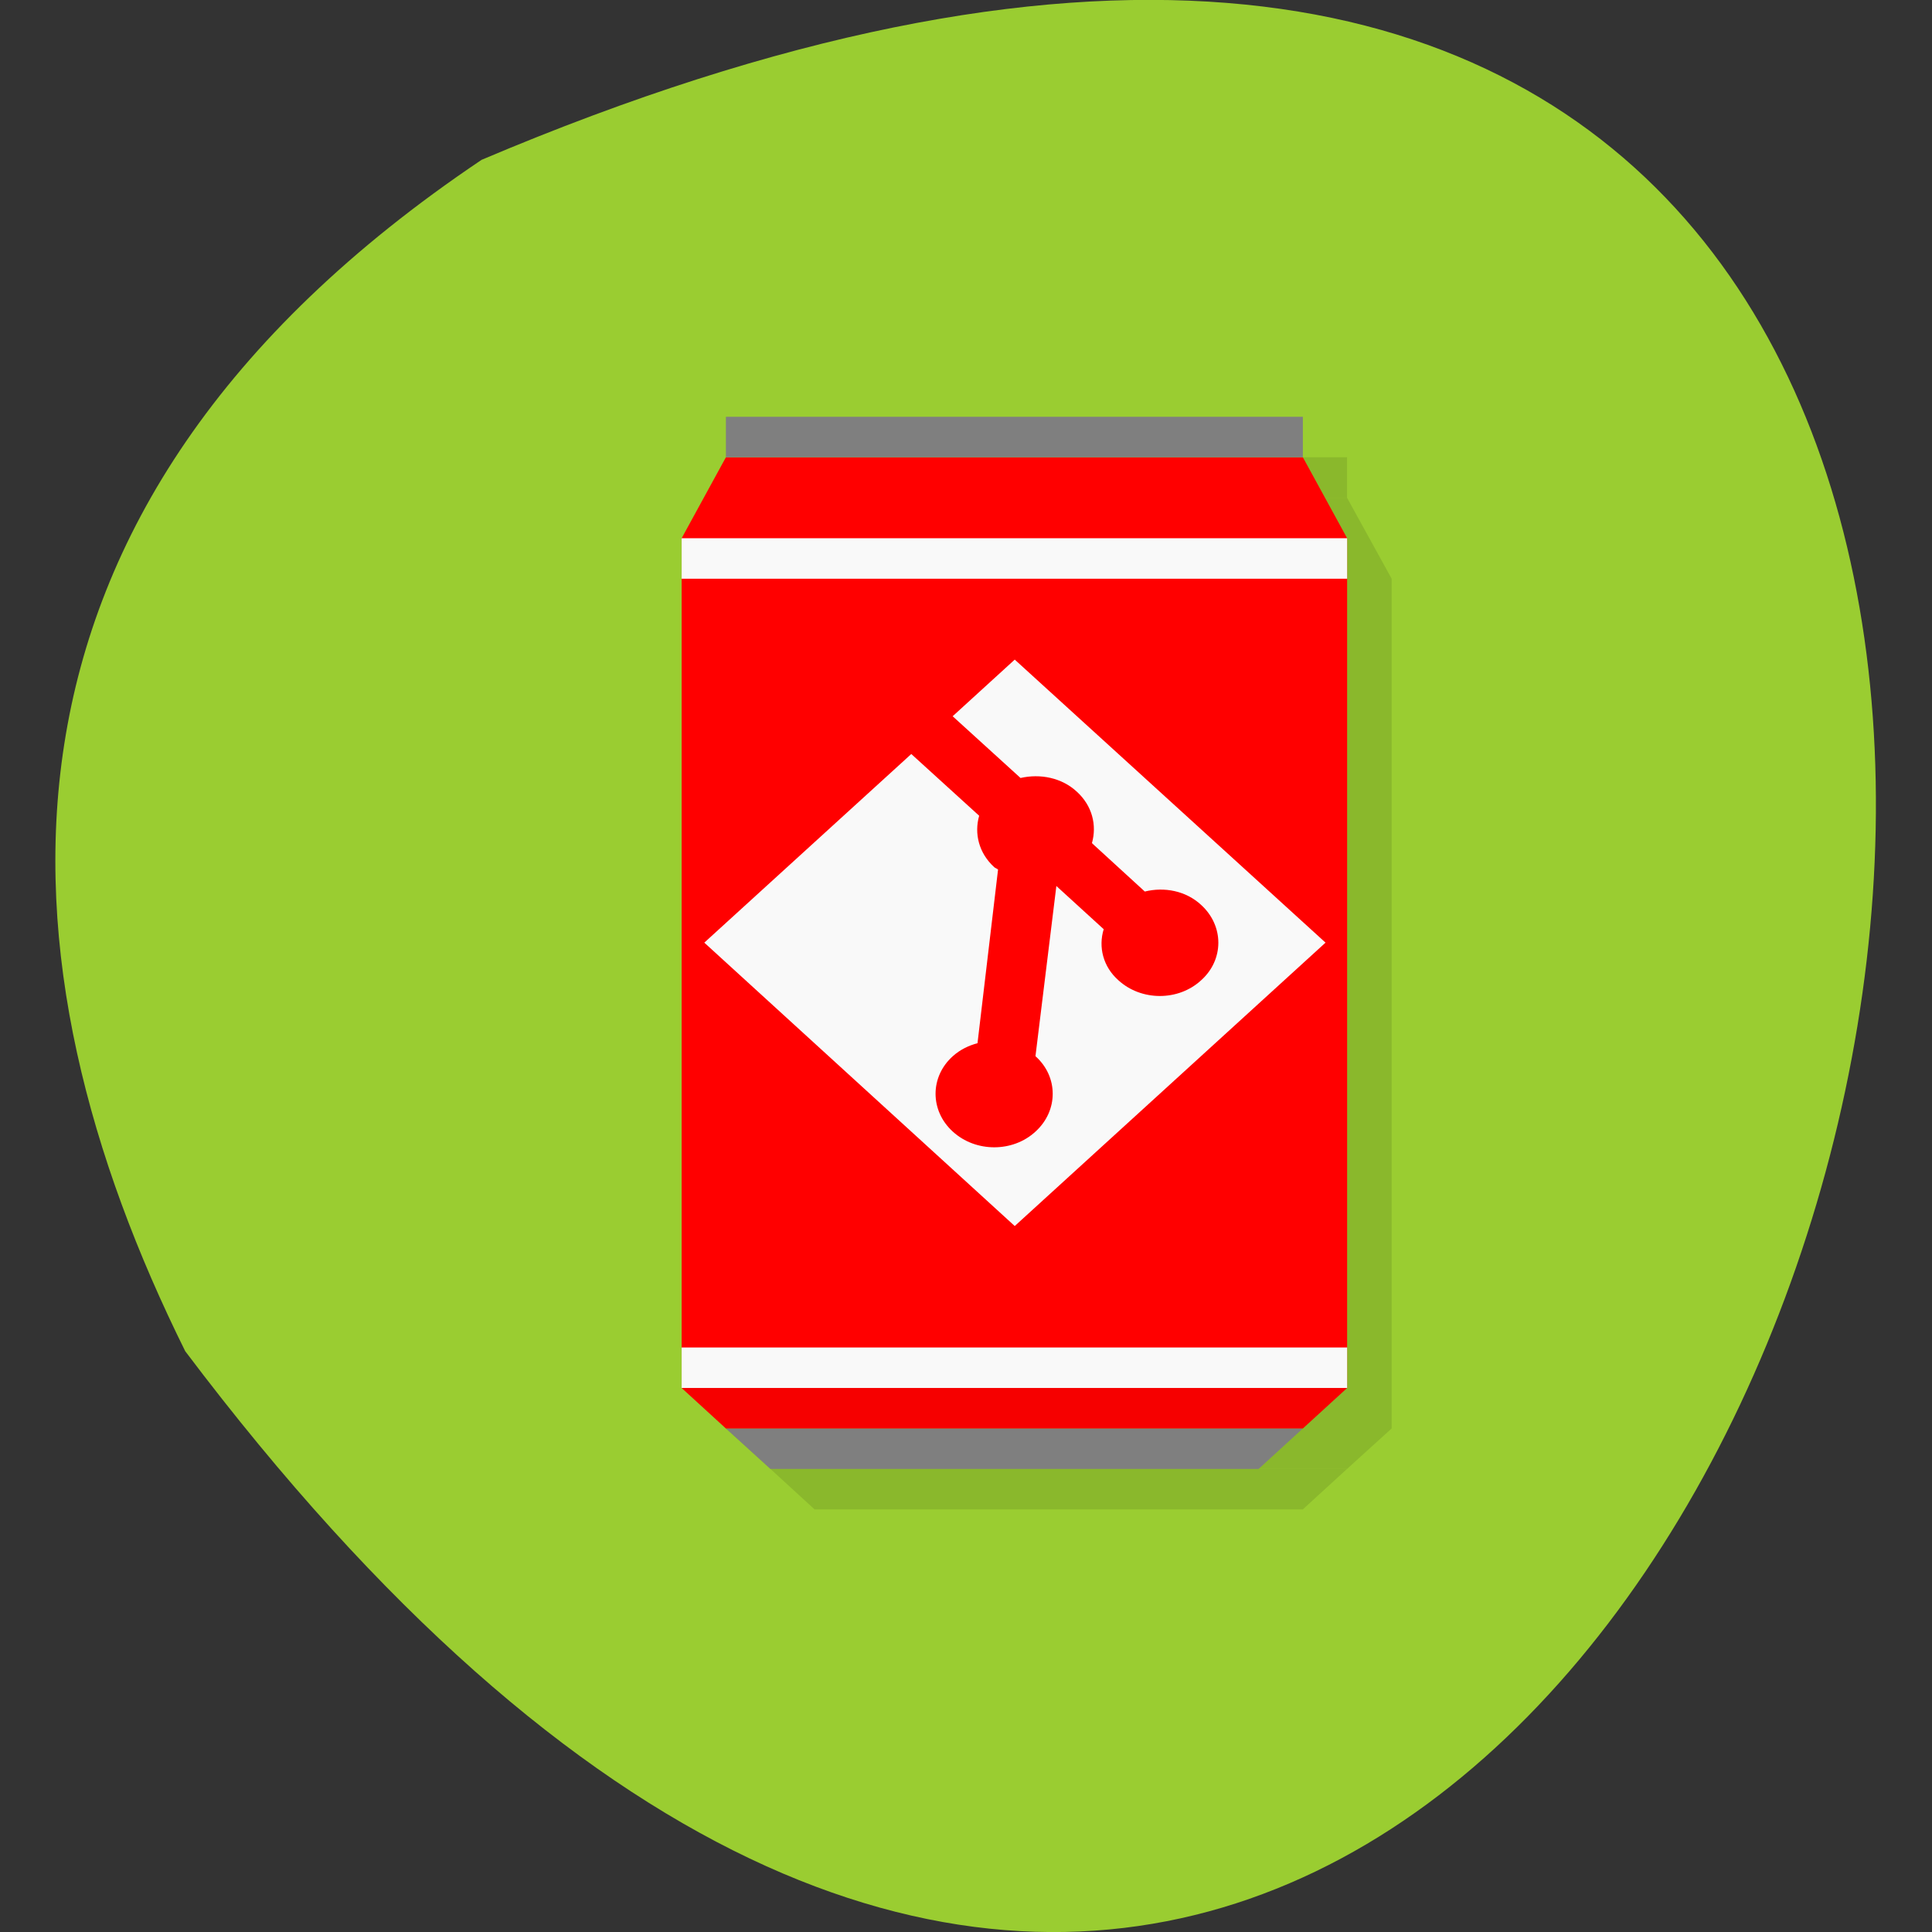 <svg xmlns="http://www.w3.org/2000/svg" xmlns:xlink="http://www.w3.org/1999/xlink" viewBox="0 0 22 22"><rect x="0" y="0" width="22" height="22" fill="#333333" stroke="none"/><defs><g id="3" clip-path="url(#2)"><path d="m 8.773 16.727 h 6.566 l -0.504 0.461 h -5.559"/><path d="m 8.773 5.668 h 6.566 l 0.508 0.922 v 9.676 l -0.508 0.461 h -6.566 l -0.508 -0.461 v -9.676"/><path d="m 8.773 5.207 h 6.566 v 0.461 h -6.566"/></g><clipPath id="2"><path d="M 0,0 H22 V22 H0 z"/></clipPath><filter id="0" filterUnits="objectBoundingBox" x="0" y="0" width="22" height="22"><feColorMatrix type="matrix" in="SourceGraphic" values="0 0 0 0 1 0 0 0 0 1 0 0 0 0 1 0 0 0 1 0"/></filter><mask id="1"><g filter="url(#0)"><path fill-opacity="0.102" d="M 0,0 H22 V22 H0 z"/></g></mask></defs><path d="m 5.484 1.82 c 27.492 -11.656 14.574 37.38 -3.375 13.566 c -2.172 -4.379 -2.625 -9.535 3.375 -13.566" fill="#9acd31"/><use xlink:href="#3" mask="url(#1)"/><path d="m 8.266 16.266 h 6.57 l -0.504 0.461 h -5.559" fill="#7f7f7f"/><path d="m 8.266 5.207 h 6.57 l 0.504 0.922 v 9.676 l -0.504 0.461 h -6.57 l -0.504 -0.461 v -9.676" fill="#f00"/><path d="m 8.266 4.746 h 6.57 v 0.461 h -6.57" fill="#7f7f7f"/><path d="m 8.02 10.734 l 3.535 3.227 l 3.539 -3.227 l -3.539 -3.223 l -0.707 0.645 l 0.773 0.703 c 0.223 -0.051 0.469 -0.004 0.641 0.156 c 0.176 0.16 0.23 0.383 0.172 0.586 l 0.602 0.551 c 0.223 -0.055 0.469 -0.008 0.641 0.152 c 0.262 0.238 0.262 0.625 0 0.859 c -0.258 0.238 -0.68 0.238 -0.941 0 c -0.176 -0.156 -0.23 -0.379 -0.168 -0.582 l -0.539 -0.492 l -0.238 1.938 c 0.262 0.234 0.262 0.621 0 0.859 c -0.258 0.238 -0.68 0.238 -0.941 0 c -0.262 -0.238 -0.262 -0.625 0 -0.859 c 0.082 -0.074 0.18 -0.121 0.281 -0.148 l 0.234 -1.977 c -0.012 -0.012 -0.031 -0.016 -0.043 -0.027 c -0.176 -0.16 -0.23 -0.383 -0.172 -0.586 l -0.773 -0.703" fill="#f9f9f9"/><path d="m 7.762 15.805 h 7.578 l -0.504 0.461 h -6.57" fill="#d40000" fill-opacity="0.2"/><g fill="#f9f9f9"><path d="m 7.762 6.129 h 7.578 v 0.461 h -7.578"/><path d="m 7.762 15.344 h 7.578 v 0.461 h -7.578"/></g></svg>